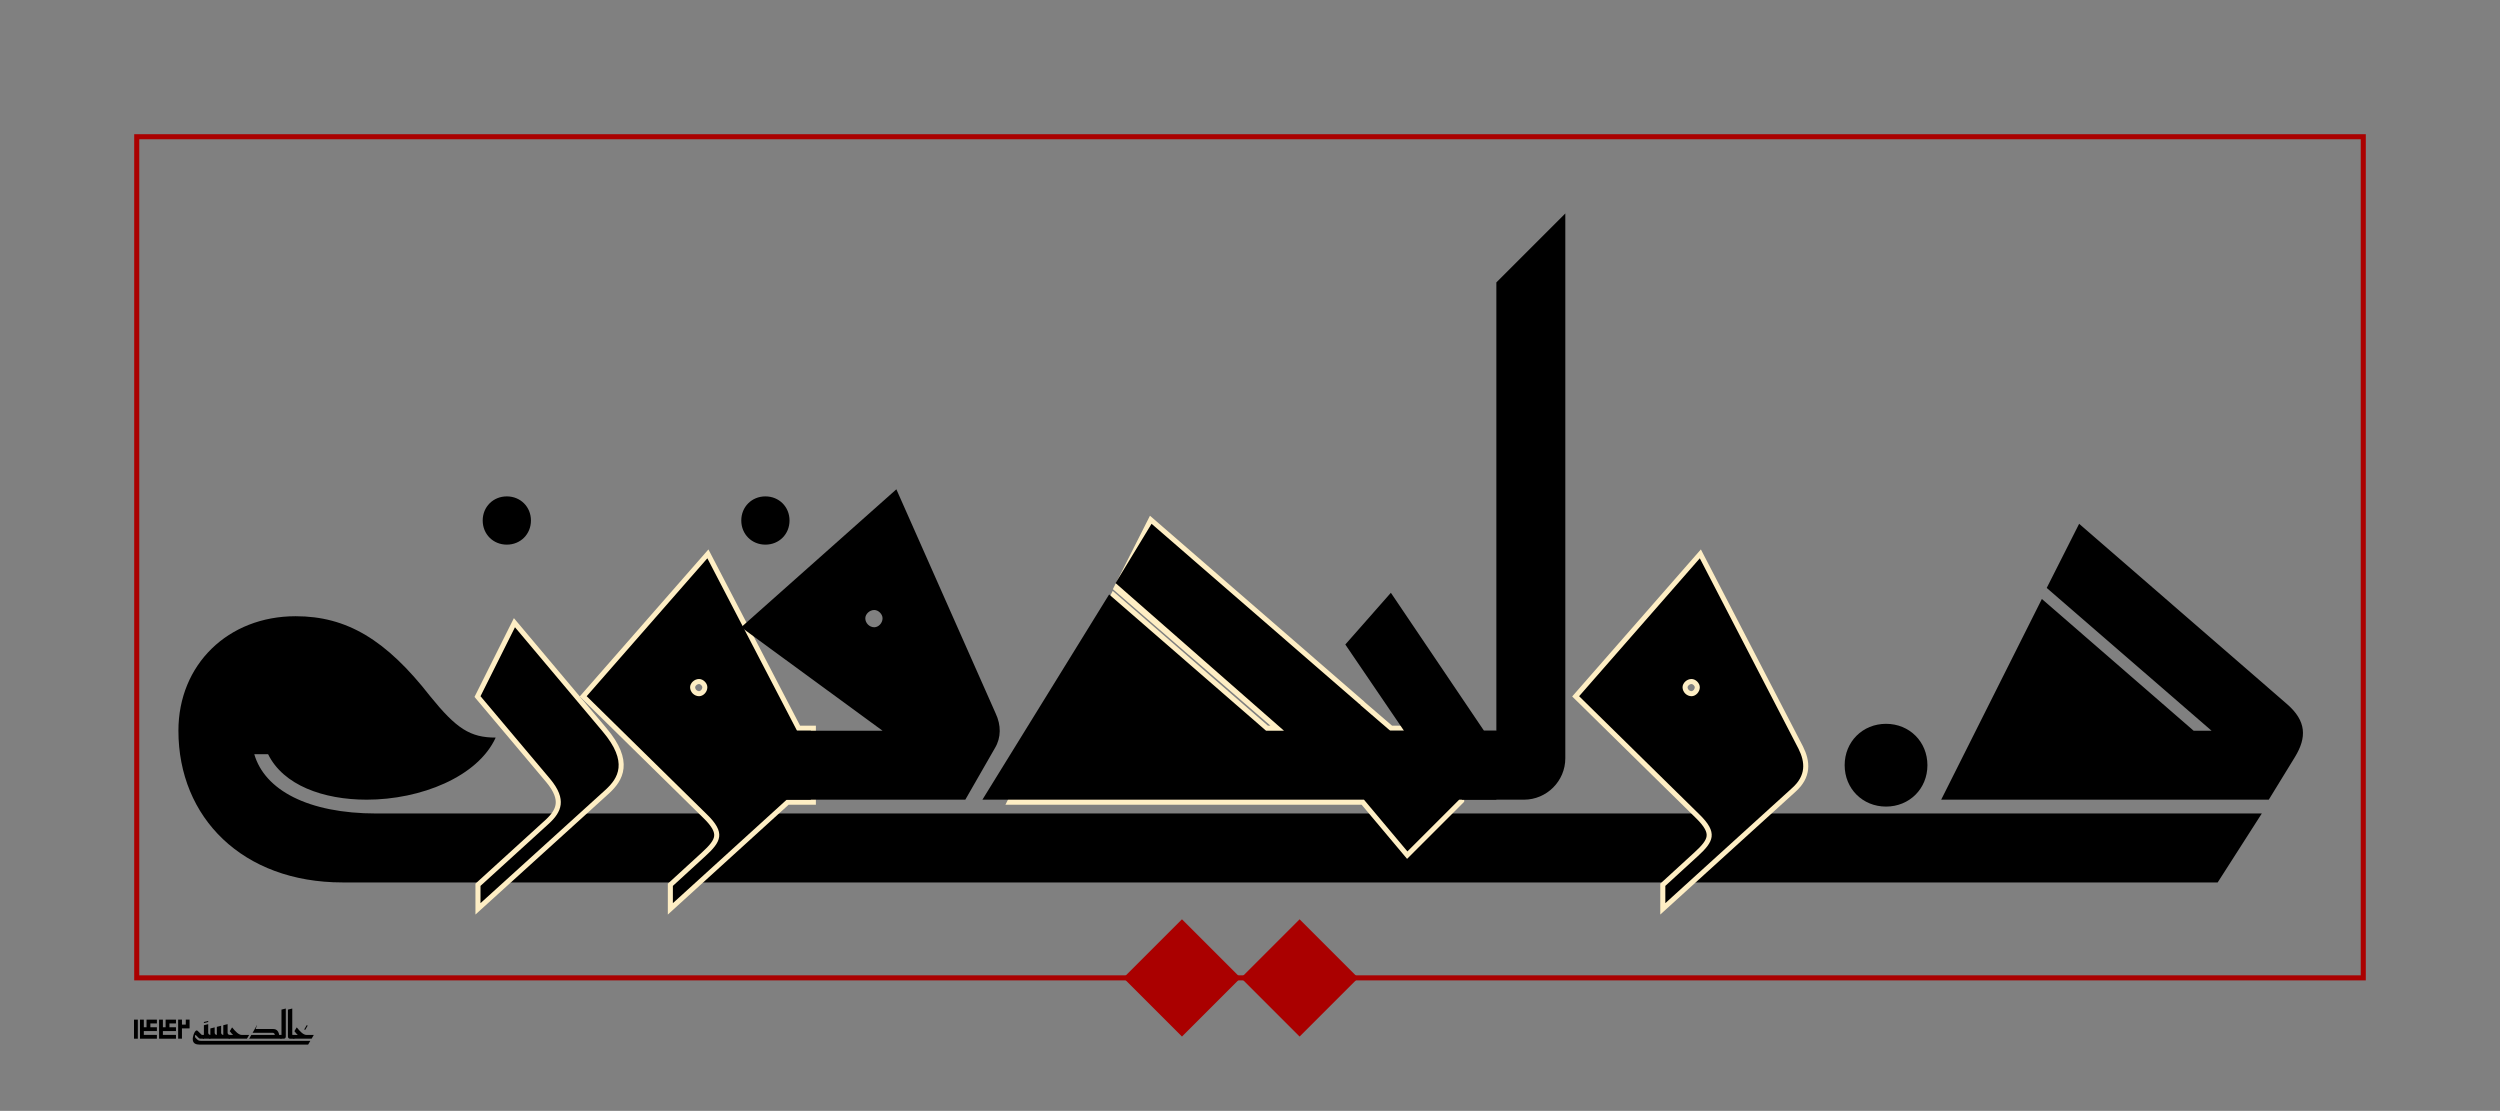 <?xml version="1.0" encoding="UTF-8" standalone="no"?>
<svg
   xmlns:dc="http://purl.org/dc/elements/1.1/"
   xmlns:cc="http://creativecommons.org/ns#"
   xmlns:rdf="http://www.w3.org/1999/02/22-rdf-syntax-ns#"
   xmlns:svg="http://www.w3.org/2000/svg"
   xmlns="http://www.w3.org/2000/svg"
   xmlns:sodipodi="http://sodipodi.sourceforge.net/DTD/sodipodi-0.dtd"
   xmlns:inkscape="http://www.inkscape.org/namespaces/inkscape"
   inkscape:export-ydpi="200"
   inkscape:export-xdpi="200"
   inkscape:export-filename="وليد.png"
   width="927.941pt"
   height="412.331pt"
   viewBox="0 0 927.941 412.331"
   version="1.1"
   id="svg96"
   sodipodi:docname="وليد.svg"
   inkscape:version="1.0.1 (c497b03c, 2020-09-10)">
  <rect x="0" y="0" width="927.941" height="412.331" fill="#808080" stroke="none"/>
  <sodipodi:namedview
     fit-margin-bottom="35"
     fit-margin-right="50"
     fit-margin-left="50"
     lock-margins="false"
     fit-margin-top="50"
     inkscape:document-rotation="0"
     pagecolor="#feeec5"
     bordercolor="#666666"
     borderopacity="1"
     objecttolerance="10"
     gridtolerance="10"
     guidetolerance="10"
     inkscape:pageopacity="1"
     inkscape:pageshadow="2"
     inkscape:window-width="640"
     inkscape:window-height="480"
     id="namedview98"
     showgrid="false"
     inkscape:current-layer="use75" />
  <defs
     id="defs57" />
  <g
     id="g1094">
    <rect
       style="fill:#aa0000;fill-opacity:1;stroke:none;stroke-width:1.5;stroke-miterlimit:4;stroke-dasharray:none;stroke-opacity:1"
       id="rect1088"
       width="30.777"
       height="30.777"
       x="-582.278"
       y="38.164"
       transform="rotate(-135)" />
    <rect
       transform="rotate(-135)"
       y="69.039"
       x="-613.152"
       height="30.777"
       width="30.777"
       id="rect1090"
       style="fill:#aa0000;fill-opacity:1;stroke:none;stroke-width:1.5;stroke-miterlimit:4;stroke-dasharray:none;stroke-opacity:1" />
  </g>
  <g
     id="use63"
     style="fill:#000000;fill-opacity:1;stroke-width:3.75;stroke-miterlimit:4;stroke-dasharray:none"
     transform="translate(189.1,296.822)">
    <path
       id="path1031"
       d=""
       style="stroke:none;stroke-width:3.75;stroke-miterlimit:4;stroke-dasharray:none" />
  </g>
  <g
     id="use69"
     style="fill:#000000;fill-opacity:1;stroke-width:3.75;stroke-miterlimit:4;stroke-dasharray:none"
     transform="translate(300.96,296.822)">
    <path
       id="path1019"
       d=""
       style="stroke:none;stroke-width:3.75;stroke-miterlimit:4;stroke-dasharray:none" />
  </g>
  <g
     id="use73"
     style="fill:#000000;fill-opacity:1;stroke-width:3.75;stroke-miterlimit:4;stroke-dasharray:none"
     transform="translate(376.225,296.822)">
    <path
       id="path1011"
       d=""
       style="stroke:none;stroke-width:3.75;stroke-miterlimit:4;stroke-dasharray:none" />
  </g>
  <g
     id="use77"
     style="fill:#000000;fill-opacity:1;stroke-width:3.75;stroke-miterlimit:4;stroke-dasharray:none"
     transform="translate(521.116,296.822)">
    <path
       id="path1003"
       d=""
       style="stroke:none;stroke-width:3.75;stroke-miterlimit:4;stroke-dasharray:none" />
  </g>
  <g
     id="use85"
     style="fill:#000000;fill-opacity:1;stroke-width:3.75;stroke-miterlimit:4;stroke-dasharray:none"
     transform="translate(674.444,296.822)">
    <path
       id="path987"
       d=""
       style="stroke:none;stroke-width:3.75;stroke-miterlimit:4;stroke-dasharray:none" />
  </g>
  <g
     id="use87"
     style="fill:#000000;fill-opacity:1;stroke-width:3.75;stroke-miterlimit:4;stroke-dasharray:none"
     transform="translate(674.444,296.822)">
    <path
       id="path983"
       d=""
       style="stroke:none;stroke-width:3.75;stroke-miterlimit:4;stroke-dasharray:none" />
  </g>
  <g
     transform="translate(50.225,50.416)"
     id="g1000" />
  <g
     transform="translate(66.225,296.822)"
     style="fill:#000000;fill-opacity:1;stroke-width:3.75;stroke-miterlimit:4;stroke-dasharray:none"
     id="use61">
    <path
       sodipodi:nodetypes="csccsccssscc"
       style="stroke:none;stroke-width:3.75;stroke-miterlimit:4;stroke-dasharray:none"
       d="M 773.302,5.125 H 73.469 C 48.125,5.125 32,-3.578 28.156,-16.891 h 5.125 C 38.906,-5.375 53.766,0 69.891,0 c 19.969,0 41.219,-8.453 47.875,-23.047 -9.484,0 -14.594,-3.328 -24.328,-15.359 C 77.062,-59.391 62.469,-68.094 43.516,-68.094 18.438,-68.094 0,-50.172 0,-25.594 c 0,32.25 23.812,56.312 60.922,56.312 H 756.922 Z"
       id="path1035" />
  </g>
  <g
     id="g1041"
     style="fill:none;fill-opacity:1;stroke:#feeec4;stroke-width:3.75;stroke-miterlimit:4;stroke-dasharray:none;stroke-opacity:1"
     transform="translate(189.1,296.822)">
    <path
       id="path1039"
       d="m 35.844,-3.844 c 4.344,-4.094 8.438,-9.984 -1.281,-21.5 L 2.047,-64 -10.75,-38.406 15.109,-7.688 C 21.5,0 19.203,4.609 14.844,8.703 L -10.75,32 v 6.406 z m 0,0"
       style="fill:none;stroke:#feeec4;stroke-width:3.75;stroke-miterlimit:4;stroke-dasharray:none;stroke-opacity:1" />
  </g>
  <g
     id="g1045"
     style="fill:none;fill-opacity:1;stroke:#feeec4;stroke-width:3.75;stroke-miterlimit:4;stroke-dasharray:none;stroke-opacity:1"
     transform="translate(230.554,296.822)">
    <path
       id="path1043"
       d="M 65.281,-25.594 32,-89.594 -12.797,-38.406 31.75,5.375 c 7.156,6.906 5.375,10.234 -0.516,15.609 L 19.203,32 v 6.406 L 61.438,0 h 8.969 v -25.594 z m -36.359,-12.812 c -1.781,0 -3.328,-1.531 -3.328,-3.328 0,-1.531 1.547,-3.062 3.328,-3.062 1.547,0 3.078,1.531 3.078,3.062 0,1.797 -1.531,3.328 -3.078,3.328 z m 0,0"
       style="fill:none;stroke:#feeec4;stroke-width:3.75;stroke-miterlimit:4;stroke-dasharray:none;stroke-opacity:1" />
  </g>
  <g
     transform="translate(189.1,296.822)"
     style="fill:#000000;fill-opacity:1;stroke-width:3.75;stroke-miterlimit:4;stroke-dasharray:none"
     id="use65">
    <path
       style="stroke:none;stroke-width:3.75;stroke-miterlimit:4;stroke-dasharray:none"
       d="m 35.844,-3.844 c 4.344,-4.094 8.438,-9.984 -1.281,-21.5 L 2.047,-64 -10.75,-38.406 15.109,-7.688 C 21.5,0 19.203,4.609 14.844,8.703 L -10.75,32 v 6.406 z m 0,0"
       id="path1027" />
  </g>
  <g
     transform="translate(230.554,296.822)"
     style="fill:#000000;fill-opacity:1;stroke-width:3.75;stroke-miterlimit:4;stroke-dasharray:none"
     id="use67">
    <path
       style="stroke:none;stroke-width:3.75;stroke-miterlimit:4;stroke-dasharray:none"
       d="M 65.281,-25.594 32,-89.594 -12.797,-38.406 31.75,5.375 c 7.156,6.906 5.375,10.234 -0.516,15.609 L 19.203,32 v 6.406 L 61.438,0 h 8.969 v -25.594 z m -36.359,-12.812 c -1.781,0 -3.328,-1.531 -3.328,-3.328 0,-1.531 1.547,-3.062 3.328,-3.062 1.547,0 3.078,1.531 3.078,3.062 0,1.797 -1.531,3.328 -3.078,3.328 z m 0,0"
       id="path1023" />
  </g>
  <g
     transform="translate(300.96,296.822)"
     style="fill:#000000;fill-opacity:1;stroke-width:3.75;stroke-miterlimit:4;stroke-dasharray:none"
     id="use71">
    <path
       style="stroke:none;stroke-width:3.75;stroke-miterlimit:4;stroke-dasharray:none"
       d="m 57.344,0 11.016,-19.203 c 2.297,-3.844 2.297,-8.438 0.25,-12.797 L 31.75,-115.203 -25.859,-64 26.625,-25.594 H -12.797 V 0 Z M 23.547,-64 c -1.781,0 -3.328,-1.531 -3.328,-3.328 0,-1.531 1.547,-3.078 3.328,-3.078 1.547,0 3.078,1.547 3.078,3.078 C 26.625,-65.531 25.094,-64 23.547,-64 Z m 0,0"
       id="path1015" />
  </g>
  <g
     id="g1049"
     style="fill:none;fill-opacity:1;stroke:#feeec4;stroke-width:3.75;stroke-miterlimit:4;stroke-dasharray:none;stroke-opacity:1"
     transform="translate(376.225,296.822)">
    <path
       id="path1047"
       d="m 128.766,-35.078 c 0,-0.25 -0.25,-0.25 -0.516,-0.5 l -77.047,-66.828 -12.031,23.812 61.188,53 H 93.703 L 37.375,-74.5 0,0 h 130.047 l 16.125,19.203 L 165.375,0 v -25.594 h -25.594 z m 0,0"
       style="fill:none;stroke:#feeec4;stroke-width:3.75;stroke-miterlimit:4;stroke-dasharray:none;stroke-opacity:1" />
  </g>
  <g
     transform="translate(376.225,296.822)"
     style="fill:#000000;fill-opacity:1;stroke-width:3.75;stroke-miterlimit:4;stroke-dasharray:none"
     id="use75">
    <path
       sodipodi:nodetypes="cccccccccccccc"
       style="stroke:none;stroke-width:3.75;stroke-miterlimit:4;stroke-dasharray:none"
       d="m 128.766,-35.078 c 0,-0.25 -0.25,-0.25 -0.516,-0.5 L 51.203,-102.406 37.851,-80.394 100.359,-25.594 H 93.703 L 35.454,-76.181 -11.58,0 H 130.047 l 16.125,19.203 L 165.375,0 v -25.594 h -25.594 z"
       id="path1007" />
    <g
       id="g496"
       transform="matrix(0.01,0,0,0.01,-328.635,72.519)">
      <path
         d="m 2657.117,1840 h 4020.66 l 82,-140 H 2713.117 c -64,0 -108,-6 -154,-52 l -62,-62 c -34,-34 -16,-128 12,-100 l 104,104 c 20,20 38,30 62,30 h 134 v -140 h -62 c -18,0 -28,-10 -36,-18 l -128,-128 c -100,-100 -188,198 -188,296 0,170 114,208 262,210 z"
         id="path833-6"
         sodipodi:nodetypes="cccssssssccssssc" />
      <path
         d="m 2769.117,1620 h 280 v -140 c -44,0 -80,-36 -80,-80 v -320 l -160,40 v 360 h -40 z"
         id="path837-0" />
      <path
         d="m 3009.117,1620 h 760 v -140 c -44,0 -80,-36 -80,-80 v -320 l -160,40 v 360 c -44,0 -80,-36 -80,-80 v -260 l -160,40 v 300 c -44,0 -80,-36 -80,-80 v -200 l -160,40 v 240 h -40 z"
         id="path839-1" />
      <path
         d="m 3729.117,1620 h 678 l 82,-140 h -274 c -116,0 -238,-130 -360,-280 l -86,140 c 38,56 94,114 124,140 h -164 z"
         id="path841-4" />
      <path
         d=""
         id="path843-8" />
      <path
         d="m 4489.117,1620 h 1200 v -140 h -86 c -30,-190 -146,-220 -222,-220 h -652 l 54,-140 h -6 l -160,280 h 744 c 44,0 80,36 80,80 h -872 z"
         id="path845-3" />
      <path
         d="m 5649.117,1620 h 124 c 46,0 76,-30 76,-80 V 500 l -160,40 v 940 h -40 z"
         id="path847-8" />
      <path
         d="M 6089.117,1460 V 500 l -160,40 v 1000 c 0,50 30,80 76,80 h 164 v -140 h -60 c -14,0 -20,-6 -20,-20 z"
         id="path849-1" />
      <path
         d="m 6567.117,1294 94,-158 -34,-20 -94,158 z"
         id="path851-5" />
      <path
         d="m 6129.117,1620 h 678 l 82,-140 h -274 c -116,0 -238,-130 -360,-280 l -86,140 c 38,56 94,114 124,140 h -164 z"
         id="path853-2" />
      <path
         style="fill:#000000;fill-opacity:1"
         d="m 2969.117,1000 v -40 l -160,40 v 40 z"
         id="path887-2"
         sodipodi:nodetypes="ccccc" />
      <path
         id="path405"
         d="M 215.022,912.084 V 1620 H 356.605 V 912.084 Z"
         style="stroke-width:1.011" />
      <path
         id="path407"
         d="M 680.224,912.084 V 1195.25 H 579.093 V 912.084 H 437.51 V 1620 H 1064.521 V 1478.417 H 579.093 V 1336.834 H 1064.521 V 1195.25 H 821.807 V 1053.667 H 1064.521 V 912.084 Z"
         style="stroke-width:1.011" />
      <path
         id="path409"
         d="M 1388.14,912.084 V 1195.25 H 1287.009 V 912.084 H 1145.426 V 1620 h 627.011 V 1478.417 H 1287.009 v -141.583 h 485.428 V 1195.25 H 1529.723 v -141.583 h 242.714 V 912.084 Z"
         style="stroke-width:1.011" />
      <path
         id="path411"
         d="M 2136.508,912.084 V 1096.142 H 1994.925 V 912.084 H 1853.342 V 1620 h 141.583 v -382.275 h 283.166 V 912.084 Z"
         style="stroke-width:1.011" />
    </g>
  </g>
  <g
     transform="translate(521.116,296.822)"
     style="fill:#000000;fill-opacity:1;stroke-width:3.75;stroke-miterlimit:4;stroke-dasharray:none"
     id="use79">
    <path
       style="stroke:none;stroke-width:3.75;stroke-miterlimit:4;stroke-dasharray:none"
       d="M -4.859,-76.797 -21.766,-57.594 0,-25.594 H -12.797 V 0 h 47.094 v -25.594 h -4.594 z m 0,0"
       id="path999" />
  </g>
  <g
     transform="translate(555.413,296.822)"
     style="fill:#000000;fill-opacity:1;stroke-width:3.75;stroke-miterlimit:4;stroke-dasharray:none"
     id="use81">
    <path
       style="stroke:none;stroke-width:3.75;stroke-miterlimit:4;stroke-dasharray:none"
       d="M 0,-192 V -25.594 H -12.797 V 0 h 23.031 C 18.688,0 25.594,-6.906 25.594,-15.359 V -217.594 Z m 0,0"
       id="path995" />
  </g>
  <g
     id="g1053"
     style="fill:none;fill-opacity:1;stroke:#feeec4;stroke-width:3.75;stroke-miterlimit:4;stroke-dasharray:none;stroke-opacity:1"
     transform="translate(598.929,296.822)">
    <path
       id="path1051"
       d="m 66.297,-4.359 c 5.125,-4.594 4.875,-9.469 2.312,-14.578 L 32,-89.594 -12.797,-38.406 31.75,5.375 c 7.156,6.906 5.375,10.234 -0.516,15.609 L 19.203,32 v 6.406 z m -37.375,-34.047 c -1.781,0 -3.328,-1.531 -3.328,-3.328 0,-1.531 1.547,-3.062 3.328,-3.062 1.547,0 3.078,1.531 3.078,3.062 0,1.797 -1.531,3.328 -3.078,3.328 z m 0,0"
       style="fill:none;stroke:#feeec4;stroke-width:3.75;stroke-miterlimit:4;stroke-dasharray:none;stroke-opacity:1" />
  </g>
  <g
     transform="translate(598.929,296.822)"
     style="fill:#000000;fill-opacity:1;stroke-width:3.75;stroke-miterlimit:4;stroke-dasharray:none"
     id="use83">
    <path
       style="stroke:none;stroke-width:3.75;stroke-miterlimit:4;stroke-dasharray:none"
       d="m 66.297,-4.359 c 5.125,-4.594 4.875,-9.469 2.312,-14.578 L 32,-89.594 -12.797,-38.406 31.75,5.375 c 7.156,6.906 5.375,10.234 -0.516,15.609 L 19.203,32 v 6.406 z m -37.375,-34.047 c -1.781,0 -3.328,-1.531 -3.328,-3.328 0,-1.531 1.547,-3.062 3.328,-3.062 1.547,0 3.078,1.531 3.078,3.062 0,1.797 -1.531,3.328 -3.078,3.328 z m 0,0"
       id="path991" />
  </g>
  <g
     transform="translate(679.569,296.822)"
     style="fill:#000000;fill-opacity:1;stroke-width:3.75;stroke-miterlimit:4;stroke-dasharray:none"
     id="use89">
    <path
       style="stroke:none;stroke-width:3.75;stroke-miterlimit:4;stroke-dasharray:none"
       d="M 20.484,2.562 C 29.188,2.562 35.844,-4.094 35.844,-12.797 35.844,-21.5 29.188,-28.156 20.484,-28.156 11.781,-28.156 5.125,-21.5 5.125,-12.797 5.125,-4.094 11.781,2.562 20.484,2.562 Z m 0,0"
       id="path979" />
  </g>
  <g
     transform="translate(720.522,296.822)"
     style="fill:#000000;fill-opacity:1;stroke-width:3.75;stroke-miterlimit:4;stroke-dasharray:none"
     id="use91">
    <path
       style="stroke:none;stroke-width:3.75;stroke-miterlimit:4;stroke-dasharray:none"
       d="m 51.203,-102.406 -12.031,23.812 61.188,53 H 93.703 L 37.375,-74.5 0,0 h 121.594 l 9.734,-15.875 c 4.359,-7.172 4.359,-13.312 -3.078,-19.703 z m 0,0"
       id="path975" />
  </g>
  <g
     transform="translate(189.1,296.822)"
     style="fill:none;fill-opacity:1;stroke:#ff0000;stroke-width:3.75;stroke-miterlimit:4;stroke-dasharray:none;stroke-opacity:1"
     id="use136">
    <path
       style="stroke:none;stroke-width:3.75;stroke-miterlimit:4;stroke-dasharray:none"
       d="m 35.844,-3.844 c 4.344,-4.094 8.438,-9.984 -1.281,-21.5 L 2.047,-64 -10.75,-38.406 15.109,-7.688 C 21.5,0 19.203,4.609 14.844,8.703 L -10.75,32 v 6.406 z m 0,0"
       id="path971" />
  </g>
  <g
     transform="translate(230.554,296.822)"
     style="fill:none;fill-opacity:1;stroke:#ff0000;stroke-width:3.75;stroke-miterlimit:4;stroke-dasharray:none;stroke-opacity:1"
     id="use138">
    <path
       style="stroke:none;stroke-width:3.75;stroke-miterlimit:4;stroke-dasharray:none"
       d="M 65.281,-25.594 32,-89.594 -12.797,-38.406 31.75,5.375 c 7.156,6.906 5.375,10.234 -0.516,15.609 L 19.203,32 v 6.406 L 61.438,0 h 8.969 v -25.594 z m -36.359,-12.812 c -1.781,0 -3.328,-1.531 -3.328,-3.328 0,-1.531 1.547,-3.062 3.328,-3.062 1.547,0 3.078,1.531 3.078,3.062 0,1.797 -1.531,3.328 -3.078,3.328 z m 0,0"
       id="path967" />
  </g>
  <g
     id="g1004"
     style="fill:#000000;fill-opacity:1;stroke-width:3.75;stroke-miterlimit:4;stroke-dasharray:none"
     transform="matrix(0.583,0,0,0.583,176.178,200.664)">
    <path
       id="path1002"
       d="M 20.484,2.562 C 29.188,2.562 35.844,-4.094 35.844,-12.797 35.844,-21.5 29.188,-28.156 20.484,-28.156 11.781,-28.156 5.125,-21.5 5.125,-12.797 5.125,-4.094 11.781,2.562 20.484,2.562 Z m 0,0"
       style="stroke:none;stroke-width:3.75;stroke-miterlimit:4;stroke-dasharray:none" />
  </g>
  <g
     transform="matrix(0.583,0,0,0.583,272.158,200.664)"
     style="fill:#000000;fill-opacity:1;stroke-width:3.75;stroke-miterlimit:4;stroke-dasharray:none"
     id="g1008">
    <path
       style="stroke:none;stroke-width:3.75;stroke-miterlimit:4;stroke-dasharray:none"
       d="M 20.484,2.562 C 29.188,2.562 35.844,-4.094 35.844,-12.797 35.844,-21.5 29.188,-28.156 20.484,-28.156 11.781,-28.156 5.125,-21.5 5.125,-12.797 5.125,-4.094 11.781,2.562 20.484,2.562 Z m 0,0"
       id="path1006" />
  </g>
  <rect
     y="50.75"
     x="50.75"
     height="312.208"
     width="826.441"
     id="rect1086"
     style="fill:none;fill-opacity:1;stroke:#aa0000;stroke-width:1.875;stroke-miterlimit:4;stroke-dasharray:none;stroke-opacity:1" />
</svg>
